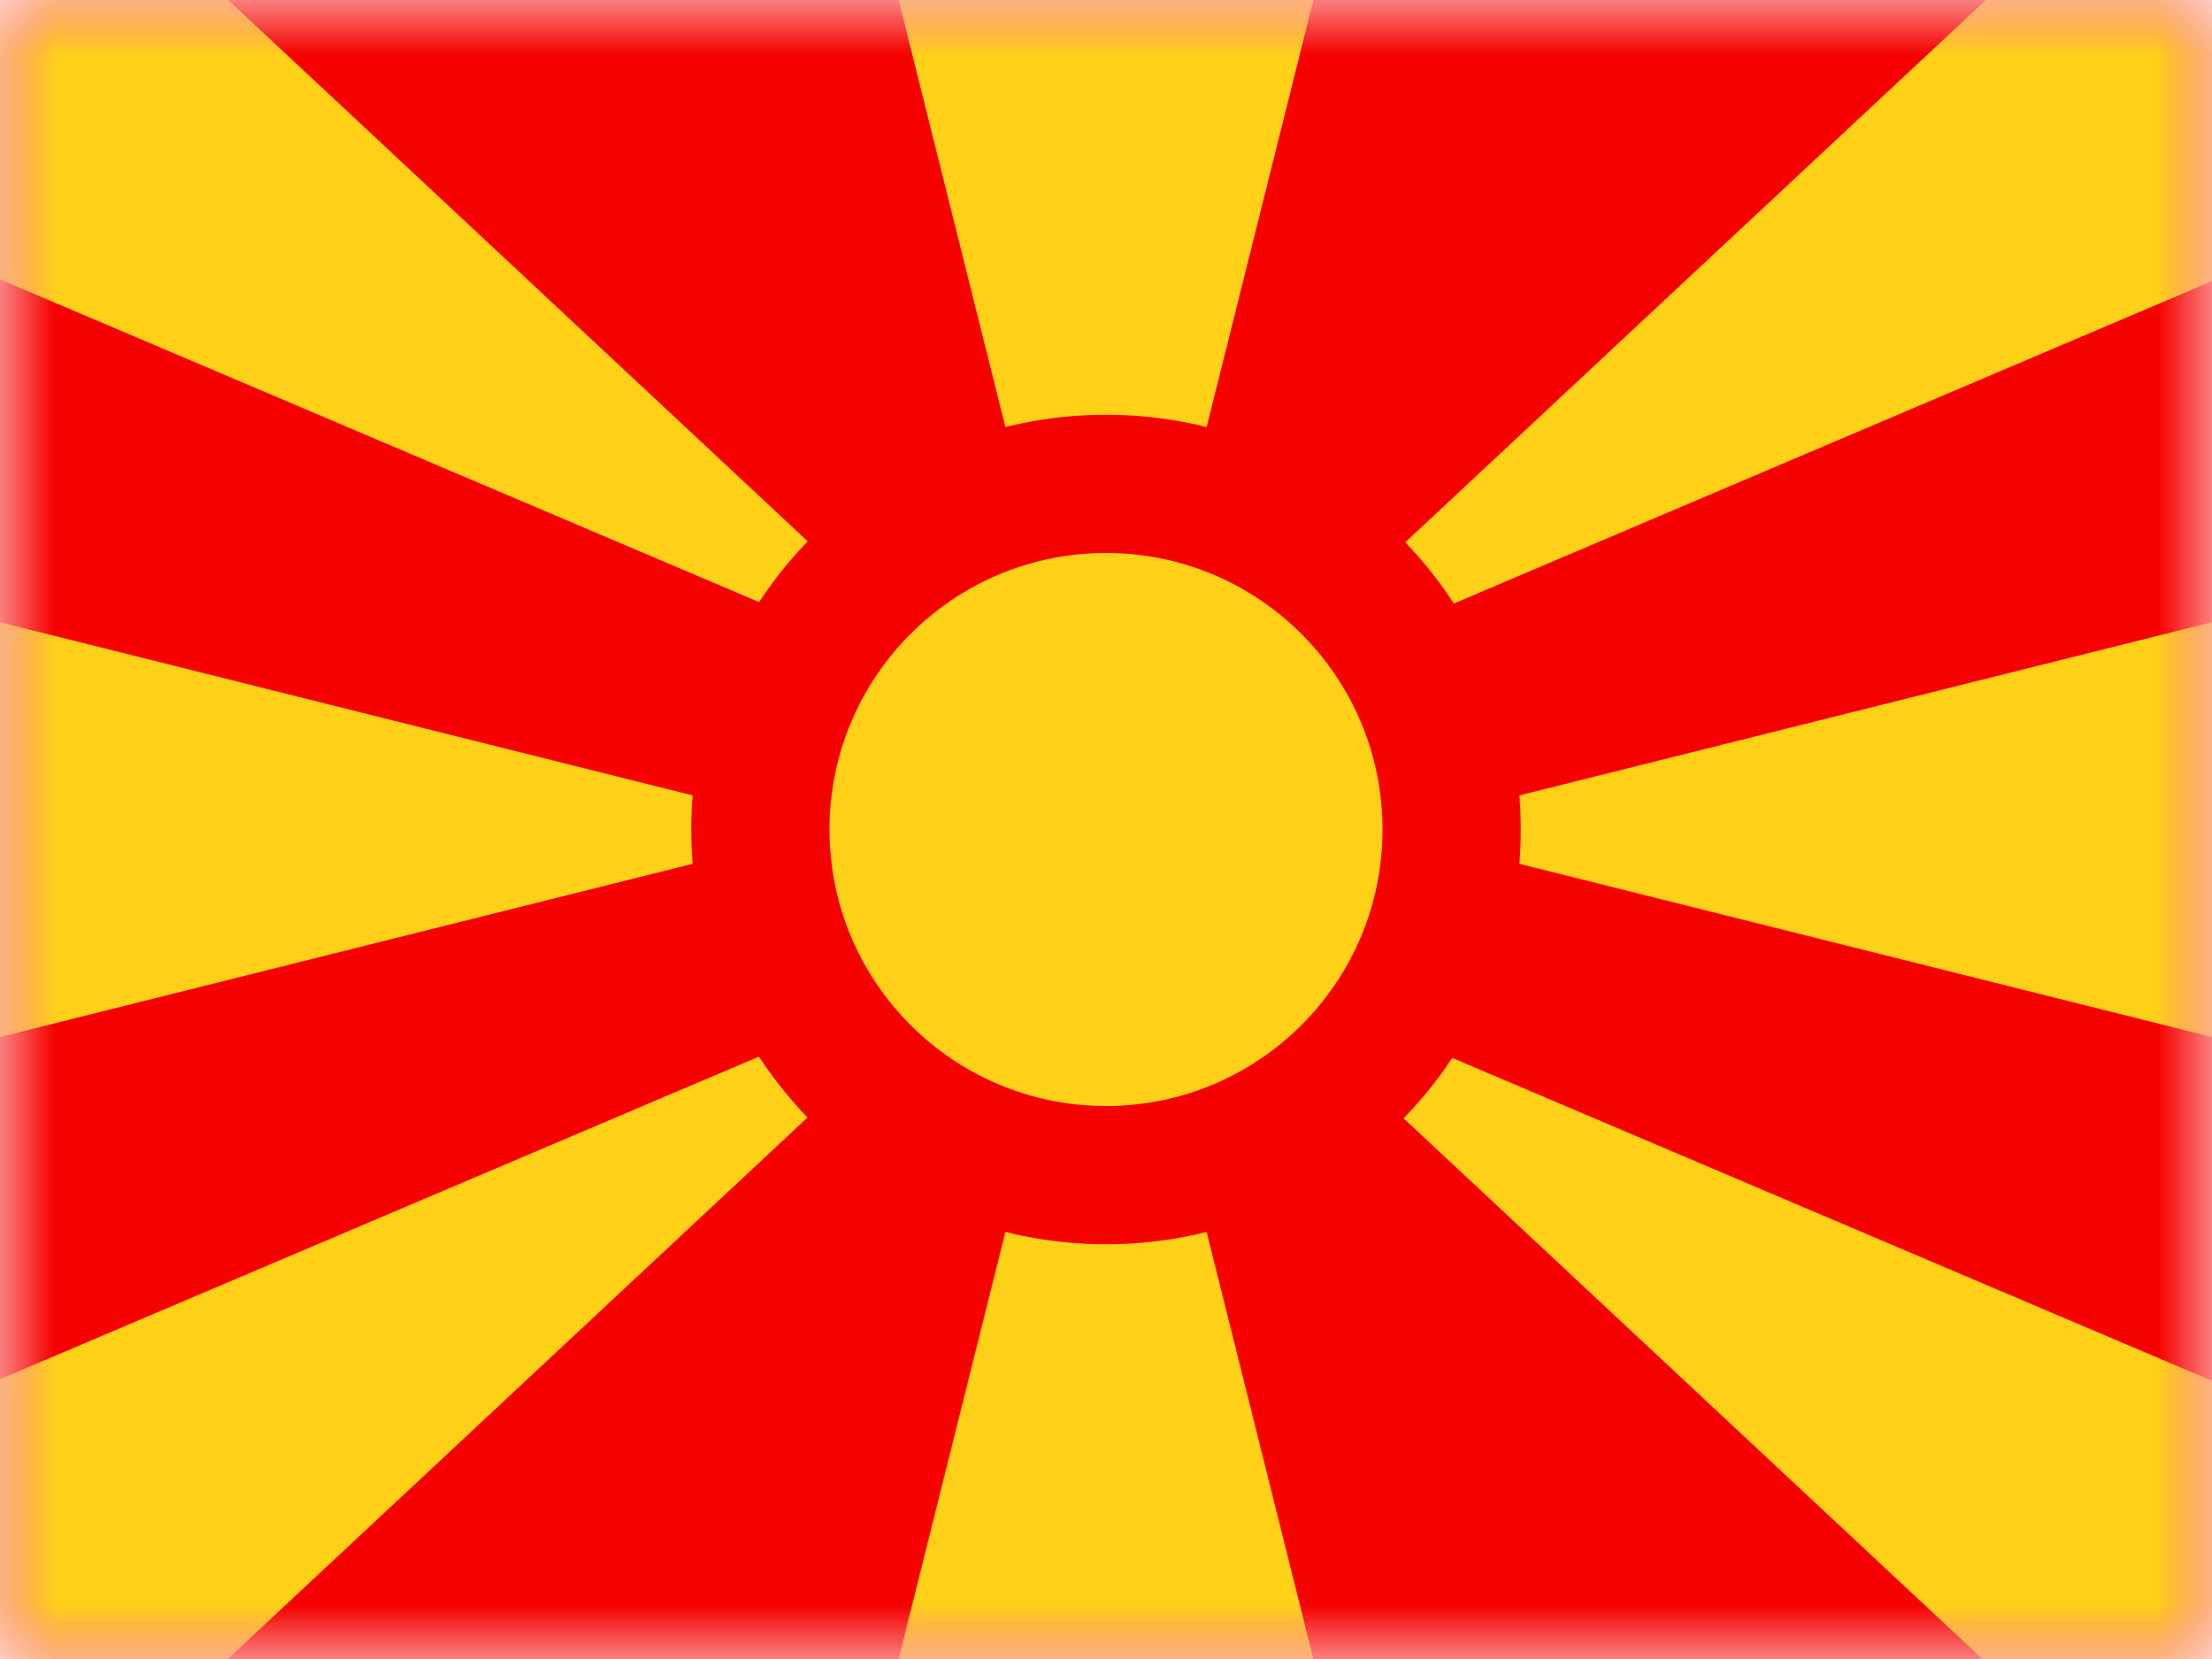 <svg fill="none" height="15" viewBox="0 0 20 15" width="20" xmlns="http://www.w3.org/2000/svg" xmlns:xlink="http://www.w3.org/1999/xlink"><mask id="a" height="15" maskUnits="userSpaceOnUse" width="20" x="0" y="0"><path d="m0 0h20v15h-20z" fill="#fff"/></mask><mask id="b" height="15" maskUnits="userSpaceOnUse" width="20" x="0" y="0"><path clip-rule="evenodd" d="m0 0v15h20v-15z" fill="#fff" fill-rule="evenodd"/></mask><g mask="url(#a)"><path clip-rule="evenodd" d="m0 0v15h20v-15z" fill="#f50100" fill-rule="evenodd"/><g fill="#ffd018" mask="url(#b)"><path clip-rule="evenodd" d="m0-.026v2.552l8.75 3.72-6.715-6.272zm10 7.526 1.875-7.5h-3.75zm0 0-1.875 7.5h3.75zm-10 4.97v2.553h2.035l6.715-6.272zm20-9.928v-2.552h-2.034l-6.715 6.272zm0 12.496v-2.553l-8.75-3.719 6.715 6.272zm0-9.412-7.5 1.875 7.5 1.875zm-12.5 1.875-7.5-1.875v3.75z" fill-rule="evenodd"/><path d="m10 10.625c1.726 0 3.125-1.399 3.125-3.125s-1.399-3.125-3.125-3.125c-1.726 0-3.125 1.399-3.125 3.125s1.399 3.125 3.125 3.125z" stroke="#f50100" stroke-width="1.25"/></g></g></svg>